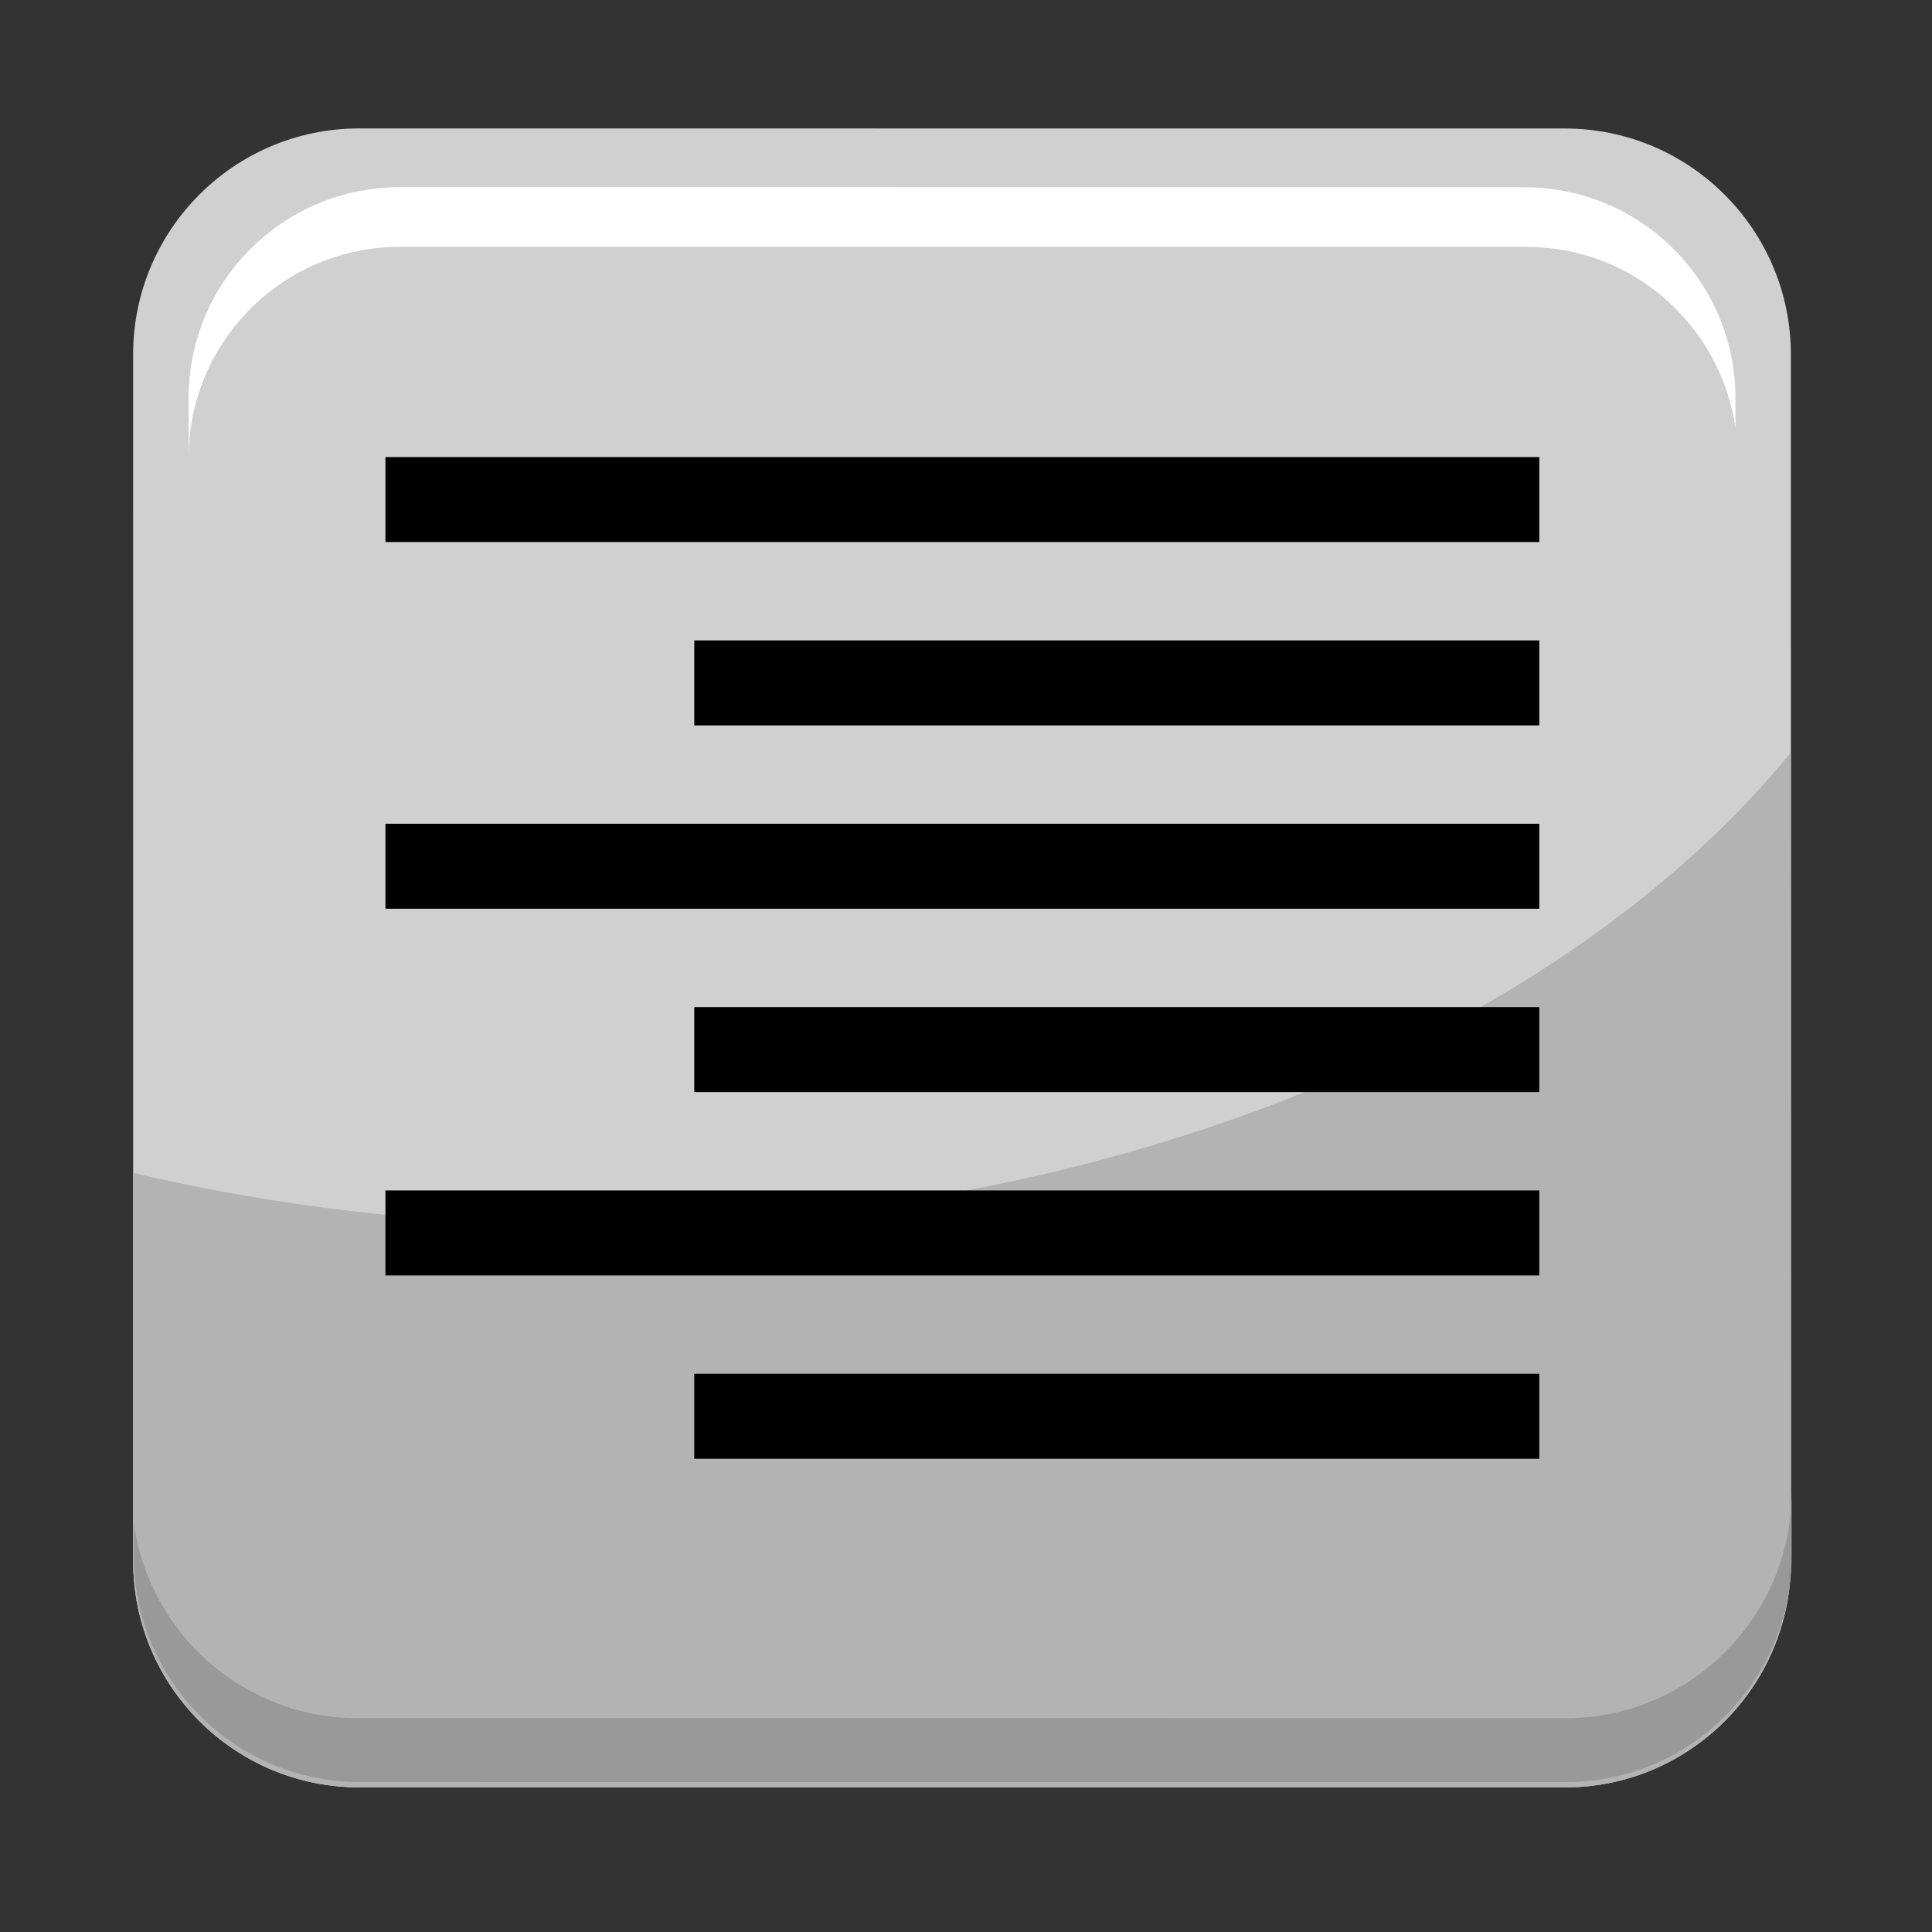 <?xml version="1.0" encoding="utf-8"?>
<!-- Generator: Adobe Illustrator 13.0.0, SVG Export Plug-In . SVG Version: 6.00 Build 14948)  -->
<!DOCTYPE svg PUBLIC "-//W3C//DTD SVG 1.1//EN" "http://www.w3.org/Graphics/SVG/1.1/DTD/svg11.dtd">
<svg version="1.1" id="Layer_1" xmlns="http://www.w3.org/2000/svg" xmlns:xlink="http://www.w3.org/1999/xlink" x="0px" y="0px"
	 width="128px" height="128px" viewBox="0 0 128 128" enable-background="new 0 0 128 128" xml:space="preserve">
<rect x="0" y="0" width="128" height="128" fill="#333333" stroke="none"/>
<g>
	<g>
		<path fill="#D0D0D0" d="M23.793,8.509l79.883,0.005c8.27,0,14.975,6.709,14.975,14.985l0.005,79.937
			c0,8.276-6.705,14.985-14.975,14.985l-79.884-0.004c-8.269,0-14.975-6.71-14.975-14.985L8.819,23.494
			C8.818,15.219,15.523,8.509,23.793,8.509L23.793,8.509z"/>
		<path fill="#B3B3B3" d="M39.146,81.161c-10.641,0-20.846-1.224-30.326-3.453l0.001,25.724c0,8.275,6.705,14.985,14.975,14.985
			l79.884,0.004c8.269,0,14.975-6.709,14.975-14.985l-0.004-53.576C103.393,68.497,73.515,81.161,39.146,81.161z"/>
		<path fill="#999999" d="M103.703,113.838l-80.005-0.005c-7.562,0-13.799-5.607-14.83-12.891v2.138
			c0,8.276,6.705,14.985,14.975,14.985l79.883,0.005c8.27,0,14.975-6.71,14.975-14.985v-4.251
			C118.697,107.119,111.983,113.838,103.703,113.838z"/>
		<path fill="#FFFFFF" d="M26.487,16.354l74.656,0.004c7.055,0,12.875,5.232,13.838,12.028v-1.995
			c0-7.723-6.257-13.983-13.974-13.983l-74.54-0.004c-7.717,0-13.974,6.262-13.974,13.984v3.966
			C12.496,22.623,18.762,16.354,26.487,16.354z"/>
	</g>
	<g>
		<polygon points="25.537,30.282 101.982,30.282 101.982,35.911 25.537,35.911 25.537,30.282 		"/>
		<polygon points="25.537,54.576 101.982,54.576 101.982,60.206 25.537,60.206 25.537,54.576 		"/>
		<polygon points="25.537,78.87 101.982,78.87 101.982,84.501 25.537,84.501 25.537,78.87 		"/>
		<polygon points="45.998,91.017 101.982,91.017 101.982,96.647 45.998,96.647 45.998,91.017 		"/>
		<polygon points="45.998,42.429 101.982,42.429 101.982,48.06 45.998,48.06 45.998,42.429 		"/>
		<polygon points="45.998,66.724 101.982,66.724 101.982,72.353 45.998,72.353 45.998,66.724 		"/>
	</g>
</g>
</svg>
